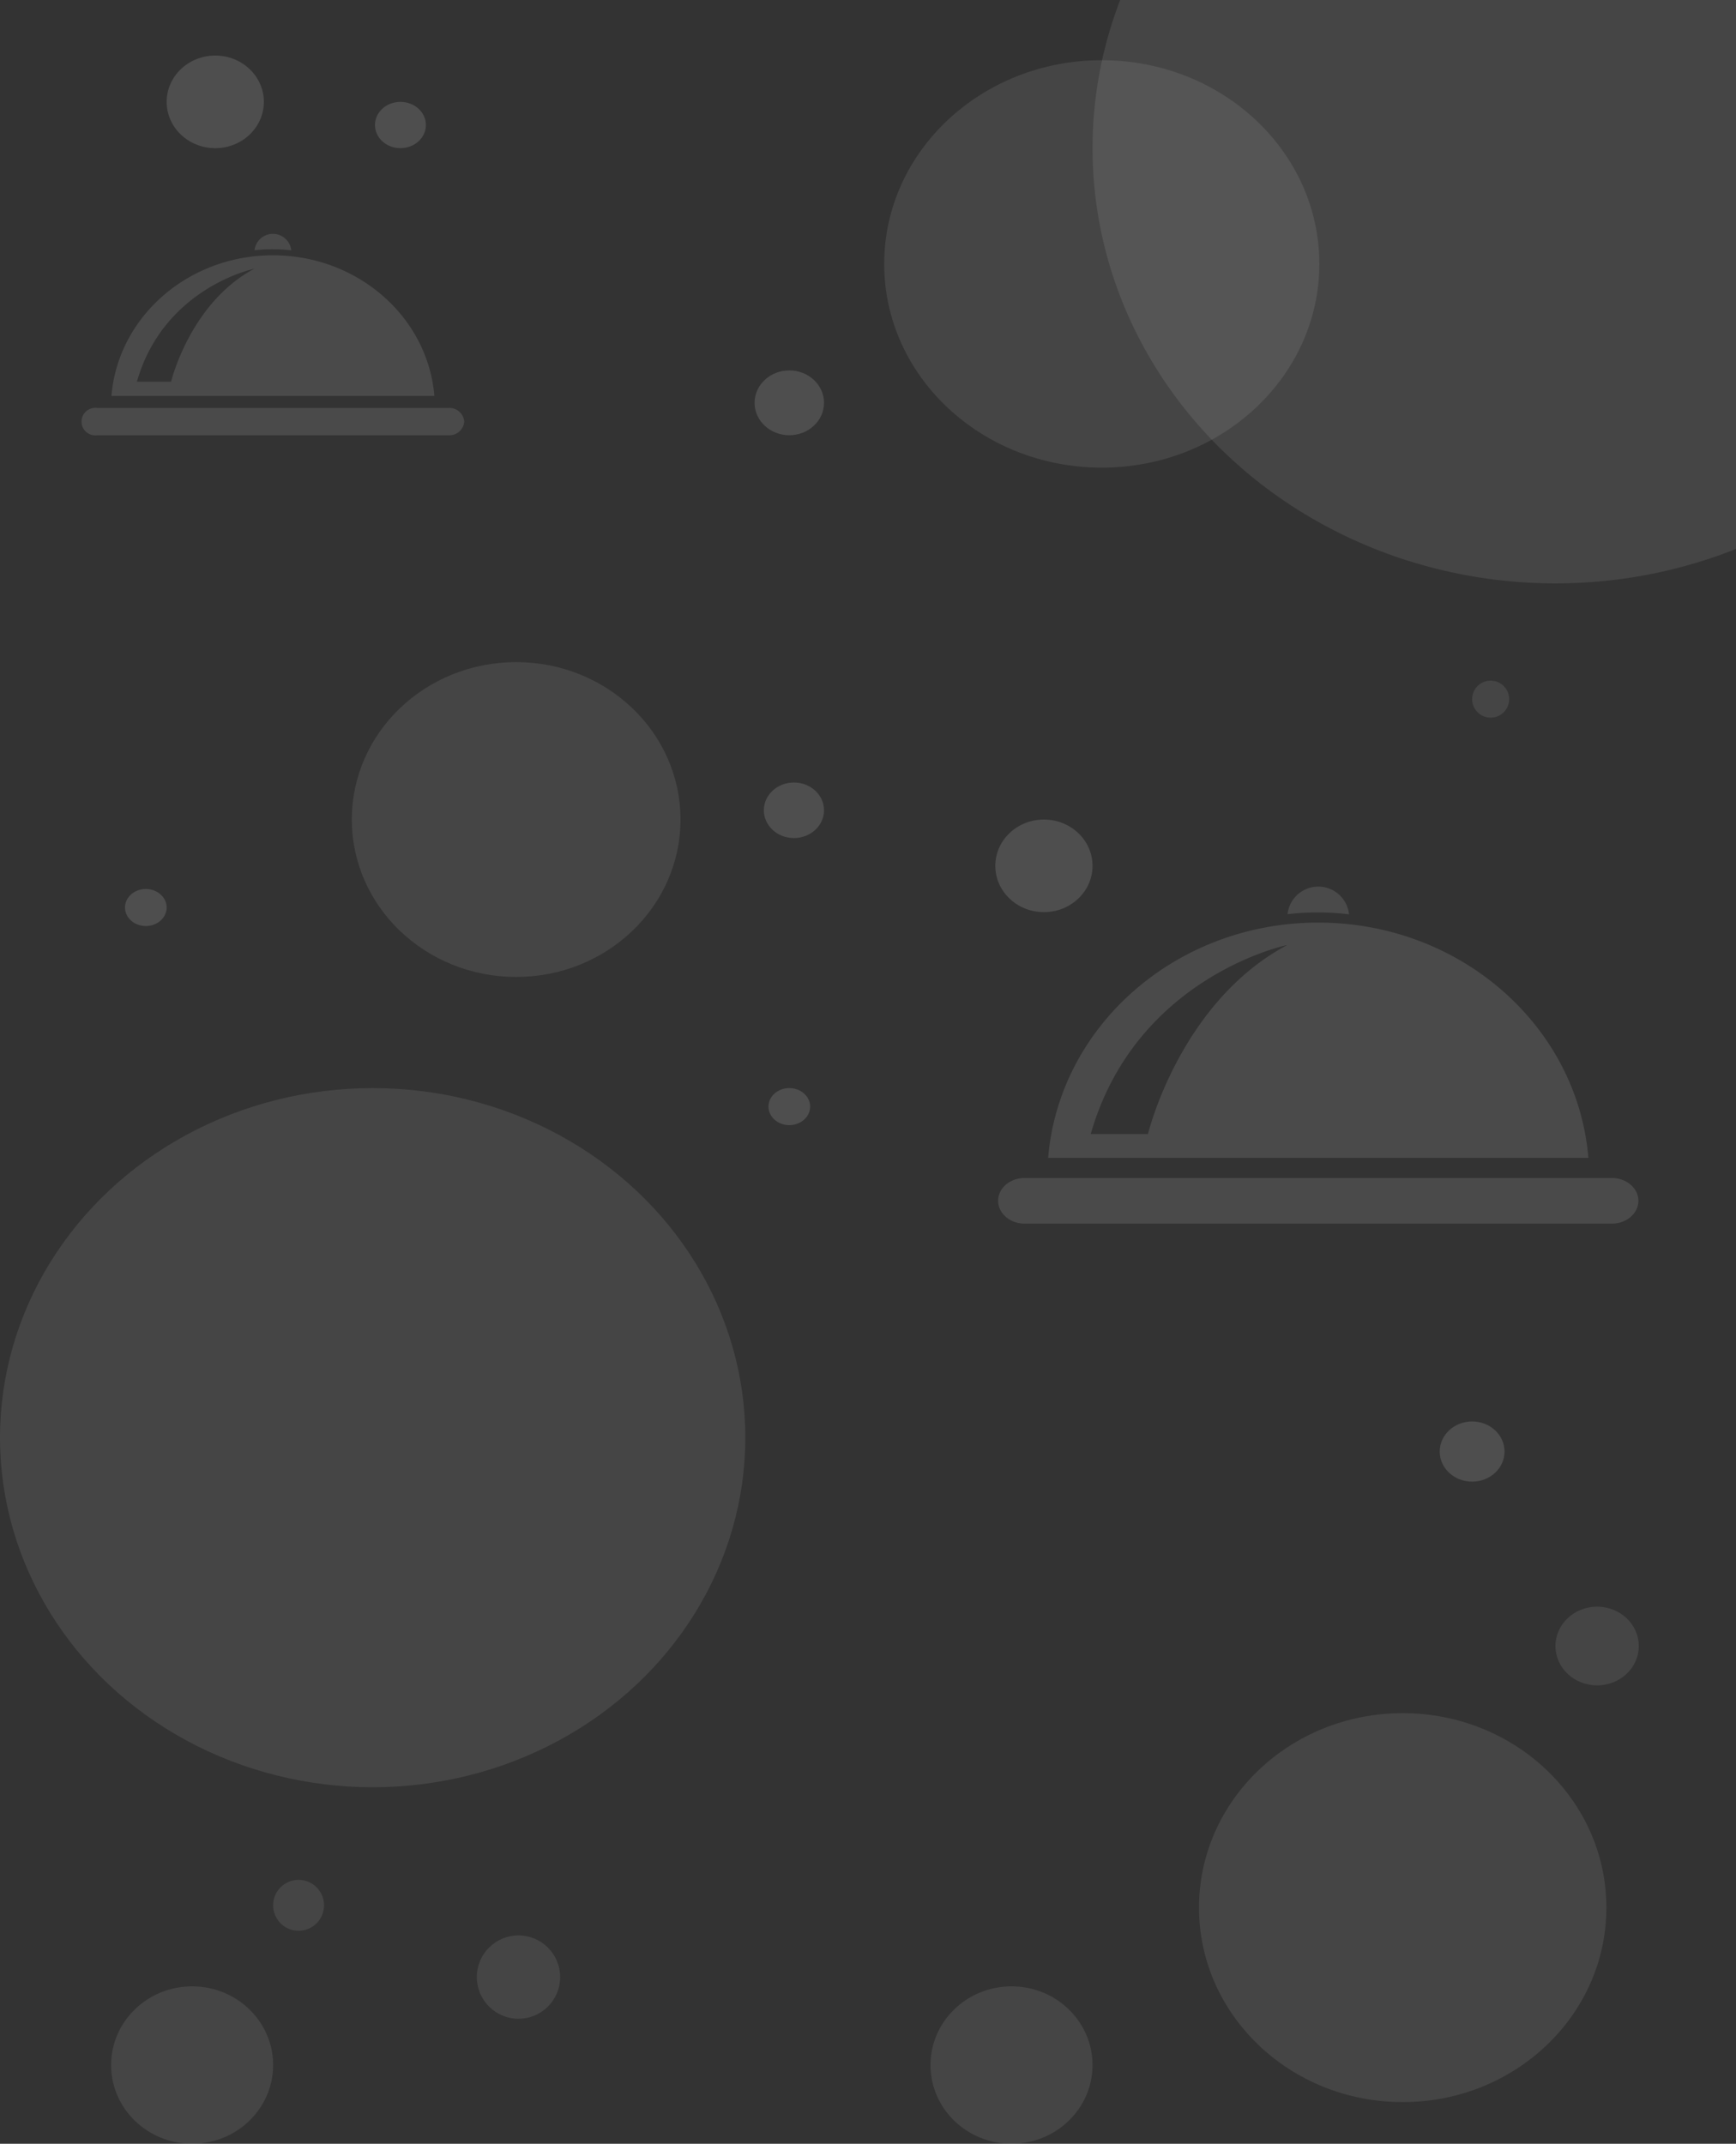 <svg xmlns="http://www.w3.org/2000/svg" xmlns:xlink="http://www.w3.org/1999/xlink" width="375" height="463" viewBox="0 0 375 463">
  <rect x="0" y="0" width="375" height="463" fill="#333333" stroke="none"/>
  <defs>
    <clipPath id="clip-path">
      <rect id="Rectangle_17365" data-name="Rectangle 17365" width="375" height="463" fill="#fff"/>
    </clipPath>
  </defs>
  <g id="Mask_Group_2190" data-name="Mask Group 2190" clip-path="url(#clip-path)">
    <g id="background_objects" data-name="background objects" transform="translate(88 148)" opacity="0.637">
      <ellipse id="Ellipse_8" data-name="Ellipse 8" cx="4.5" cy="4" rx="4.5" ry="4" transform="translate(78 87)" fill="#fff" opacity="0.21"/>
      <g id="Group_8197" data-name="Group 8197">
        <ellipse id="Ellipse_5" data-name="Ellipse 5" cx="100" cy="94" rx="100" ry="94" transform="translate(148 -210)" fill="#fff" opacity="0.14"/>
        <ellipse id="Ellipse_4" data-name="Ellipse 4" cx="35.5" cy="34" rx="35.5" ry="34" transform="translate(-12 -5)" fill="#fff" opacity="0.14"/>
        <ellipse id="Ellipse_6" data-name="Ellipse 6" cx="6.5" cy="6" rx="6.5" ry="6" transform="translate(77 21)" fill="#fff" opacity="0.21"/>
        <ellipse id="Ellipse_9" data-name="Ellipse 9" cx="7" cy="6.5" rx="7" ry="6.5" transform="translate(223 159)" fill="#fff" opacity="0.21"/>
        <ellipse id="Ellipse_7" data-name="Ellipse 7" cx="10.5" cy="10" rx="10.5" ry="10" transform="translate(127 29)" fill="#fff" opacity="0.21"/>
        <ellipse id="Ellipse_2" data-name="Ellipse 2" cx="80.5" cy="75.5" rx="80.5" ry="75.5" transform="translate(-88 87)" fill="#fff" opacity="0.14"/>
        <g id="Group_911" data-name="Group 911" transform="translate(127.615 43.506)" opacity="0.18">
          <path id="Path_2987" data-name="Path 2987" d="M148.783,105.655c0,2.716-2.565,4.934-5.7,4.934H16.181c-3.13,0-5.7-2.217-5.7-4.934s2.565-4.912,5.7-4.912H143.088C146.218,100.743,148.783,102.95,148.783,105.655ZM86.277,43.789A6.676,6.676,0,0,0,73,43.756a56.178,56.178,0,0,1,13.273.033Zm51.7,52.6H21.288c2.353-28.427,27.57-50.812,58.341-50.812S135.628,67.959,137.981,96.386ZM72.957,50.408S40.245,57.127,30.478,91.253H42.845S49.694,62.792,72.957,50.408Z" transform="translate(-10.486 -37.824)" fill="#fff"/>
        </g>
        <ellipse id="Ellipse_119" data-name="Ellipse 119" cx="47" cy="44" rx="47" ry="44" transform="translate(103 -135)" fill="#fff" opacity="0.14"/>
        <ellipse id="Ellipse_120" data-name="Ellipse 120" cx="10.5" cy="10" rx="10.5" ry="10" transform="translate(-52 -136)" fill="#fff" opacity="0.21"/>
        <ellipse id="Ellipse_121" data-name="Ellipse 121" cx="5.5" cy="5" rx="5.5" ry="5" transform="translate(-7 -126)" fill="#fff" opacity="0.21"/>
        <ellipse id="Ellipse_122" data-name="Ellipse 122" cx="4.5" cy="4" rx="4.5" ry="4" transform="translate(-61 44)" fill="#fff" opacity="0.21"/>
        <ellipse id="Ellipse_123" data-name="Ellipse 123" cx="7.5" cy="7" rx="7.5" ry="7" transform="translate(75 -68)" fill="#fff" opacity="0.21"/>
        <g id="Group_8188" data-name="Group 8188" transform="translate(83.615 75.506)" opacity="0.18">
          <path id="Path_2987-2" data-name="Path 2987" d="M93.152,78.369a3.211,3.211,0,0,1-3.4,2.949H13.89a2.974,2.974,0,1,1,0-5.885H89.748A3.205,3.205,0,0,1,93.152,78.369ZM55.79,41.389a3.991,3.991,0,0,0-7.934-.02,33.579,33.579,0,0,1,7.934.02ZM86.7,72.829H16.943c1.407-16.992,16.48-30.373,34.873-30.373S85.289,55.837,86.7,72.829ZM47.828,45.346S28.274,49.362,22.436,69.761h7.392S33.922,52.749,47.828,45.346Z" transform="translate(-164.486 -210.824)" fill="#fff"/>
        </g>
        <ellipse id="Ellipse_124" data-name="Ellipse 124" cx="17.5" cy="17" rx="17.5" ry="17" transform="translate(113 281)" fill="#fff" opacity="0.14"/>
        <circle id="Ellipse_127" data-name="Ellipse 127" cx="5.5" cy="5.5" r="5.5" transform="translate(-29 258)" fill="#fff" opacity="0.14"/>
        <ellipse id="Ellipse_125" data-name="Ellipse 125" cx="44" cy="42" rx="44" ry="42" transform="translate(171 222)" fill="#fff" opacity="0.14"/>
        <ellipse id="Ellipse_126" data-name="Ellipse 126" cx="9" cy="8.5" rx="9" ry="8.5" transform="translate(248 199)" fill="#fff" opacity="0.14"/>
        <ellipse id="Ellipse_128" data-name="Ellipse 128" cx="17.5" cy="17" rx="17.5" ry="17" transform="translate(-64 281)" fill="#fff" opacity="0.14"/>
        <circle id="Ellipse_129" data-name="Ellipse 129" cx="9" cy="9" r="9" transform="translate(15 270)" fill="#fff" opacity="0.14"/>
        <circle id="Ellipse_130" data-name="Ellipse 130" cx="4" cy="4" r="4" transform="translate(230 -1)" fill="#fff" opacity="0.14"/>
      </g>
    </g>
  </g>
</svg>
